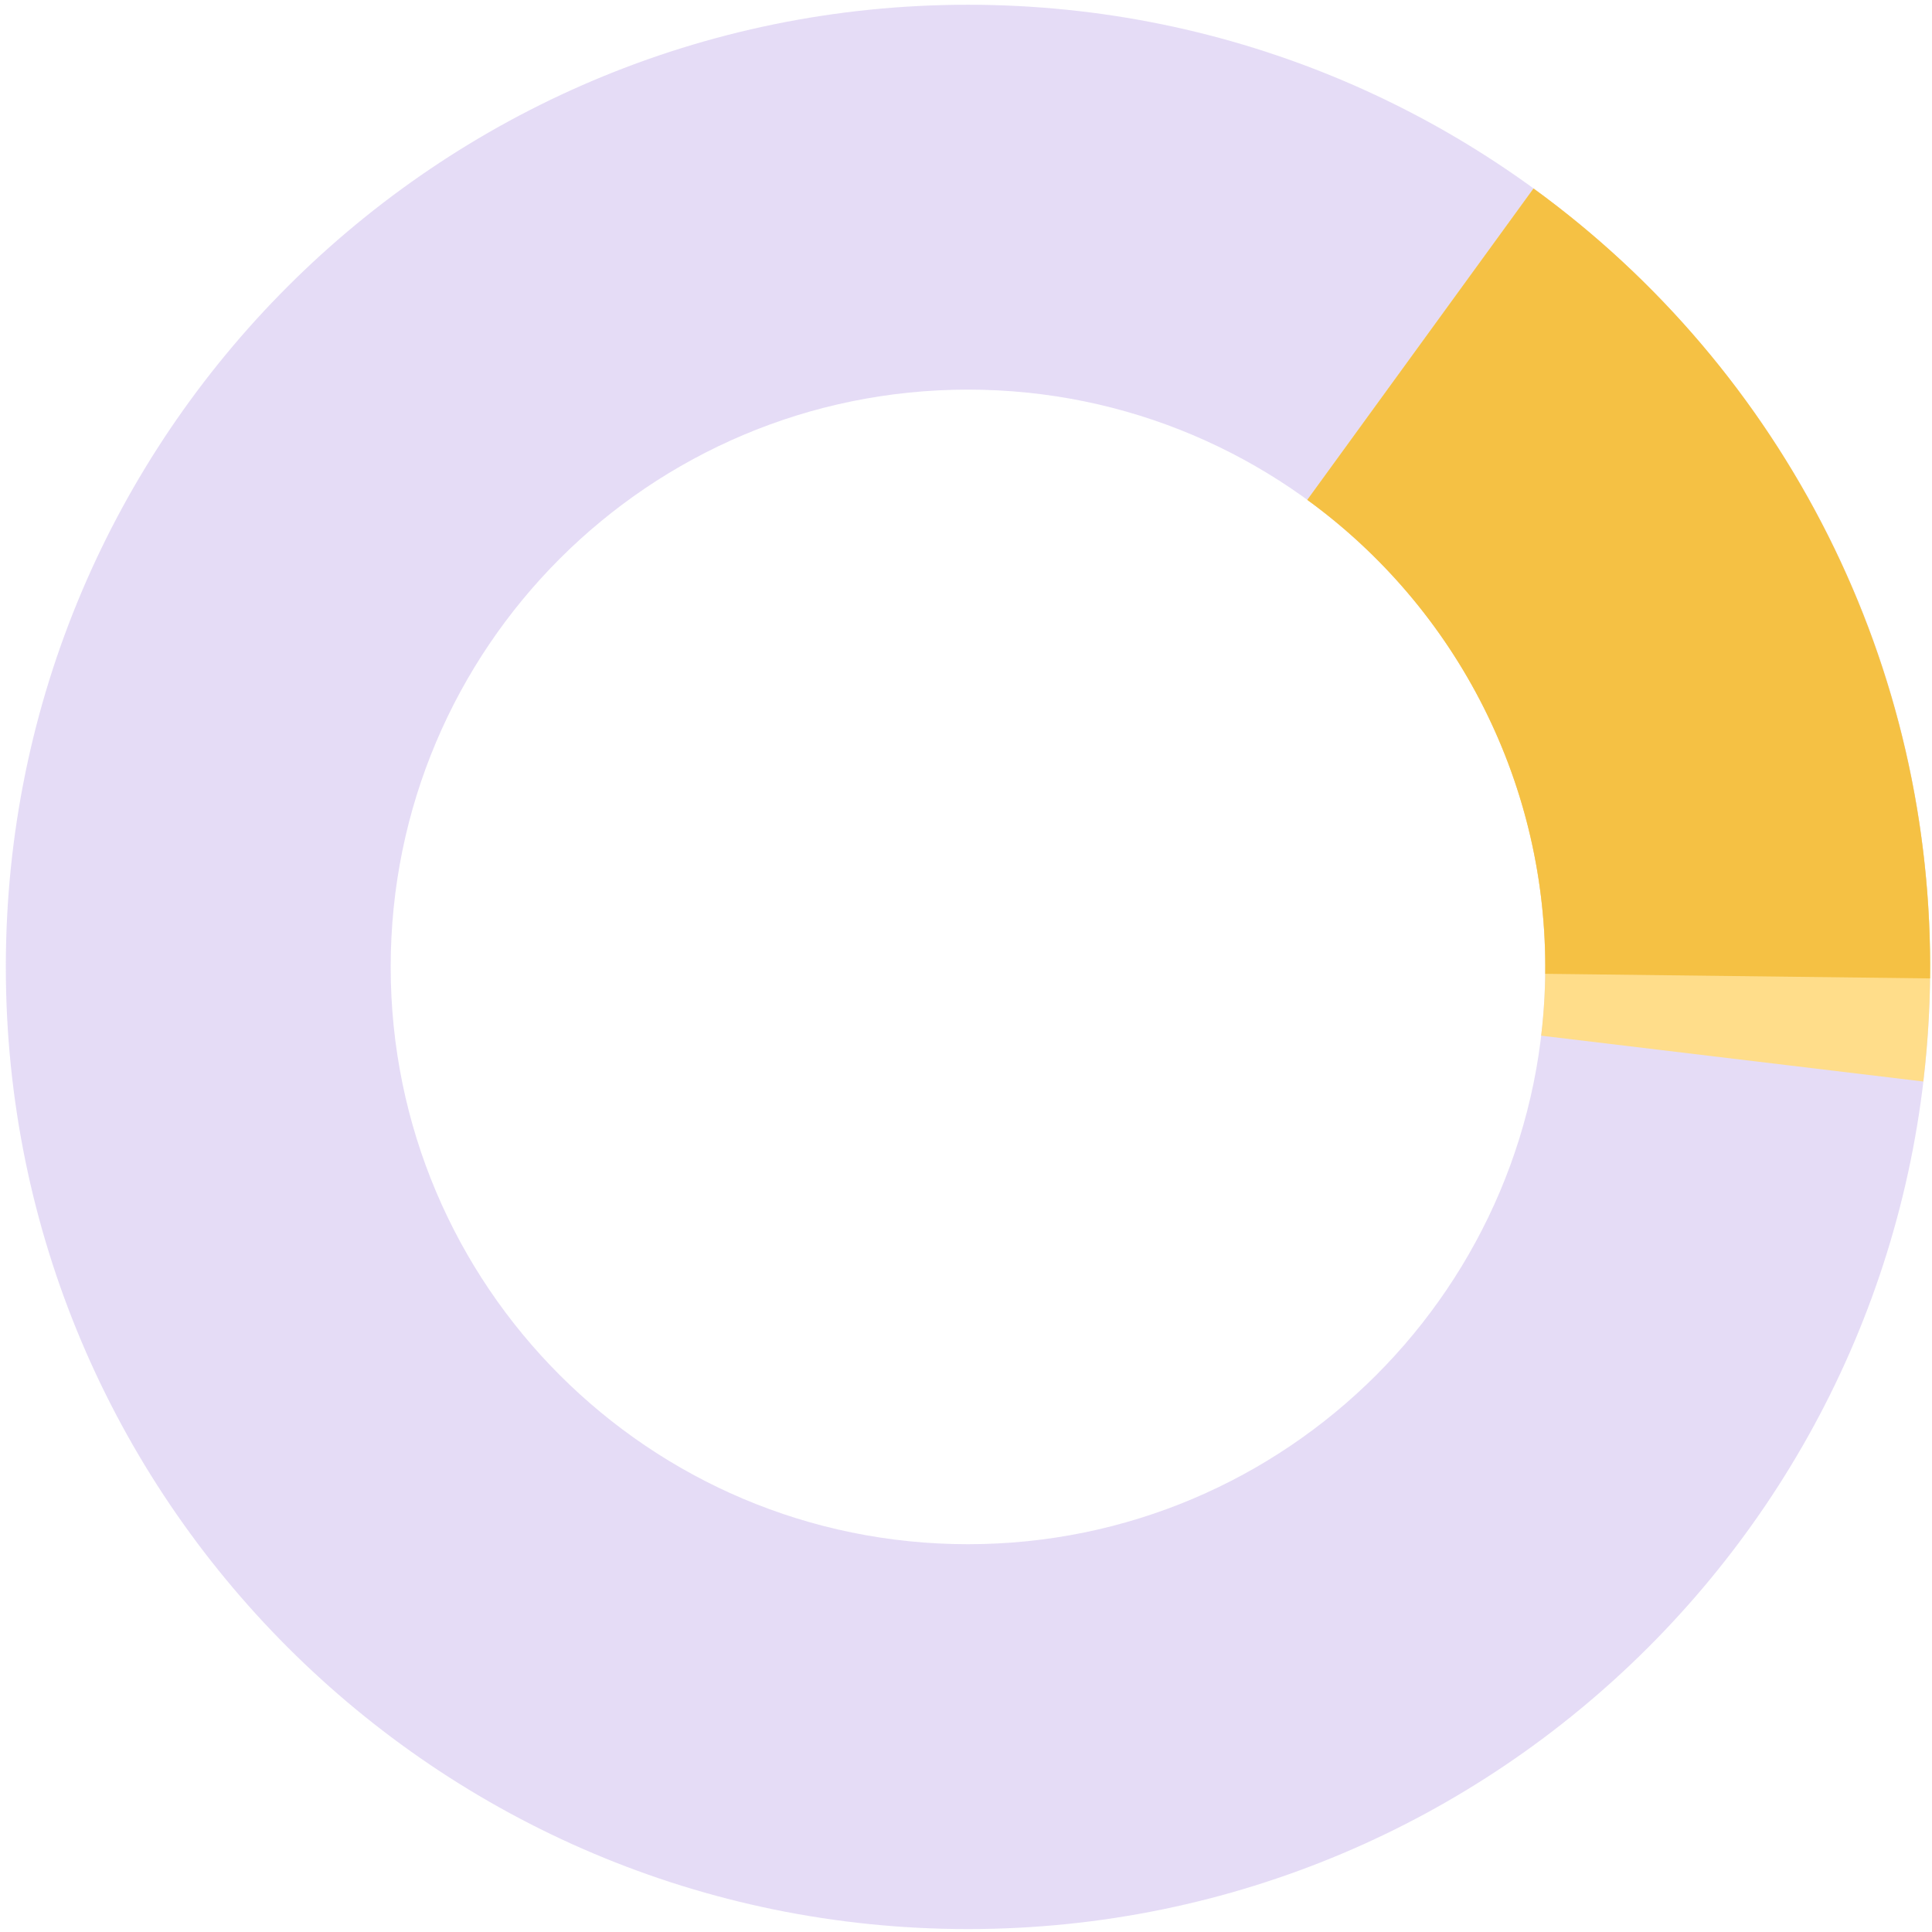 <svg width="315" height="315" viewBox="0 0 315 315" fill="none" xmlns="http://www.w3.org/2000/svg">
<path d="M314.697 157.649C314.697 244.288 244.462 314.522 157.823 314.522C71.184 314.522 0.949 244.288 0.949 157.649C0.949 71.01 71.184 0.775 157.823 0.775C244.462 0.775 314.697 71.01 314.697 157.649ZM63.699 157.649C63.699 209.632 105.84 251.773 157.823 251.773C209.806 251.773 251.947 209.632 251.947 157.649C251.947 105.666 209.806 63.525 157.823 63.525C105.84 63.525 63.699 105.666 63.699 157.649Z" fill="#6633CC" fill-opacity="0.17"/>
<path d="M250.031 30.735C272.624 47.151 290.426 69.3 301.598 94.895C312.77 120.49 316.906 148.604 313.58 176.332L251.277 168.859C253.273 152.222 250.791 135.354 244.088 119.997C237.385 104.639 226.704 91.35 213.148 81.501L250.031 30.735Z" fill="#FFDD8A"/>
<path d="M250.031 30.736C270.316 45.473 286.772 64.859 298.022 87.267C309.271 109.675 314.985 134.453 314.685 159.524L251.94 158.774C252.12 143.731 248.692 128.864 241.942 115.42C235.193 101.975 225.319 90.344 213.148 81.501L250.031 30.736Z" fill="#F5C144"/>
</svg>
